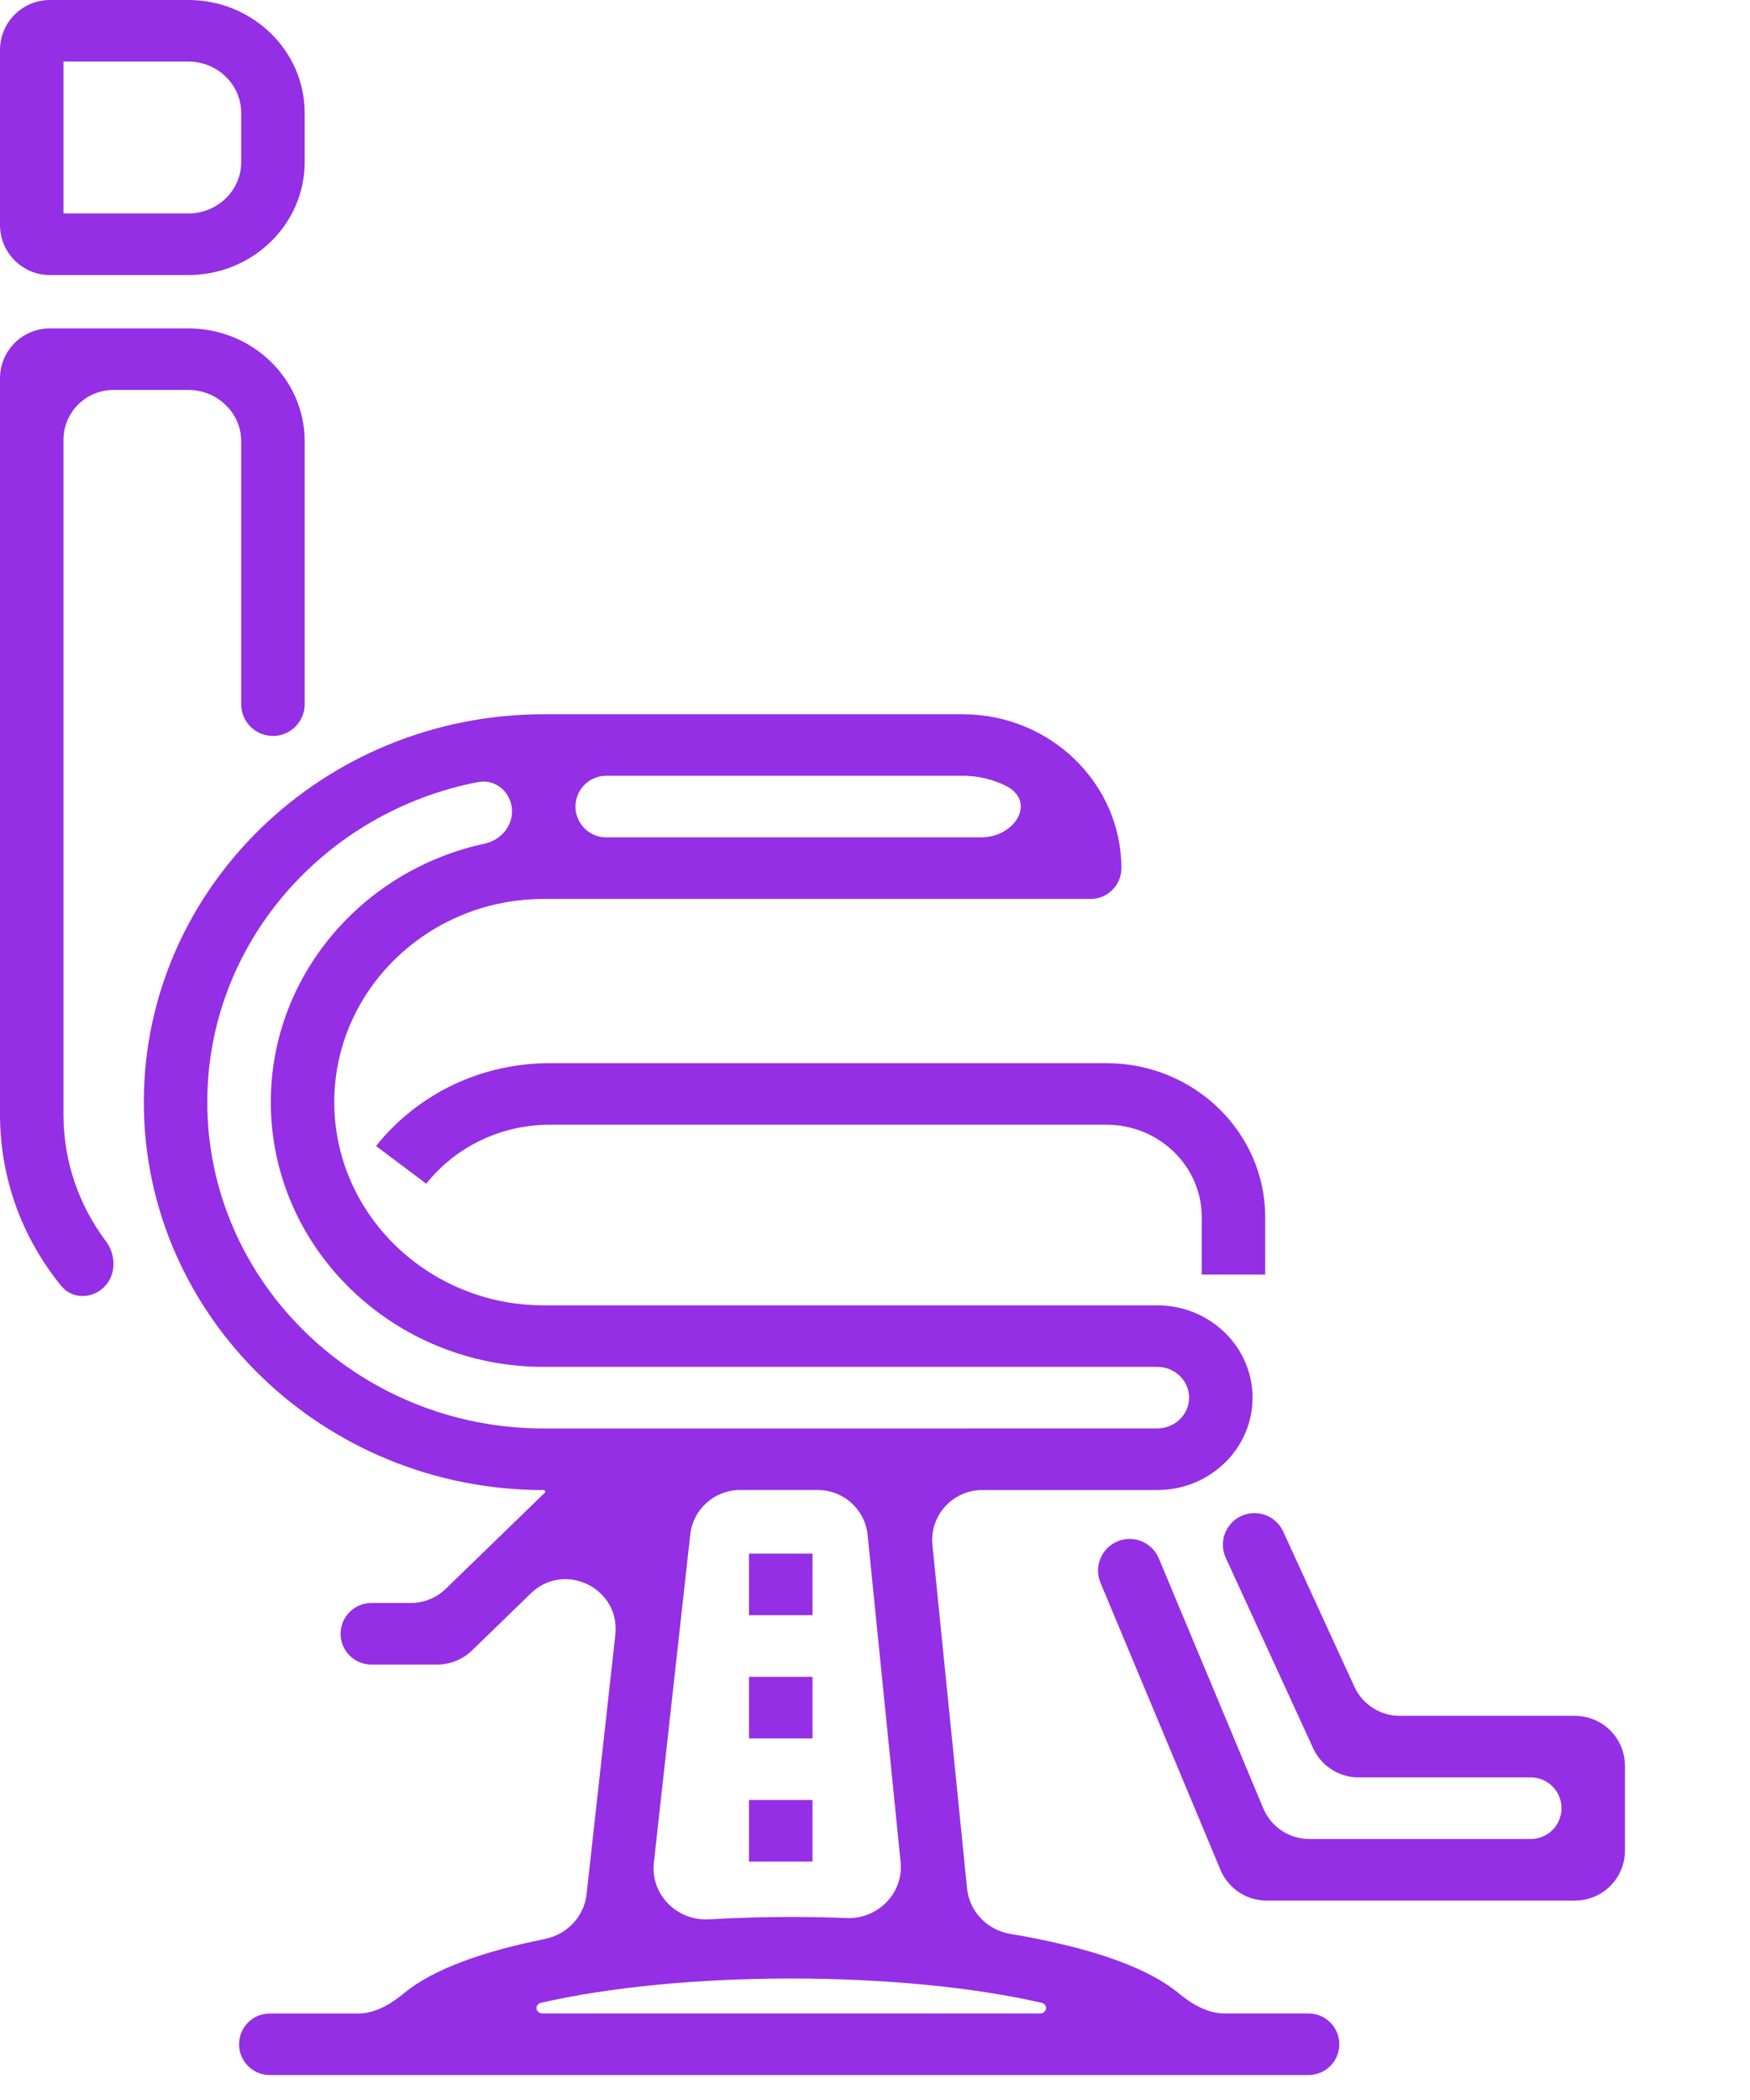 <svg fill="none" height="84" viewBox="0 0 70 84" width="70" xmlns="http://www.w3.org/2000/svg"><g fill="#942fe5"><path d="m7.532 0h-5.532c-1.105 0-2 .895-2 2v7.002c0 1.105.895 2 2 2h5.532c2.567 0 4.655-2.026 4.655-4.516v-1.97c0-2.49-2.088-4.516-4.655-4.516zm2.116 6.486c0 1.132-.949 2.053-2.116 2.053h-4.993v-6.076h4.993c1.167 0 2.116.921 2.116 2.053z"/><path d="m44.261 42.526h-22.259c-2.741 0-5.277 1.208-6.96 3.314l2.007 1.509c1.198-1.499 3.003-2.36 4.953-2.36h22.259c2.1 0 3.808 1.657 3.808 3.695v2.299h2.539v-2.298c0-3.395-2.847-6.158-6.347-6.158z"/><path d="m7.532 13.135h-5.532c-1.105 0-2 .895-2 2v29.443c0 2.518.863 4.913 2.451 6.861.427.524 1.205.527 1.694.061.511-.486.511-1.294.087-1.858-1.099-1.464-1.693-3.222-1.693-5.064v-26.98c0-1.105.895-2 2-2h2.993c1.167 0 2.116.921 2.116 2.053v10.517c0 .701.568 1.27 1.27 1.27.701 0 1.27-.568 1.27-1.27v-10.517c0-2.49-2.088-4.515-4.655-4.515z"/><path d="m48.978 80.537c-.687 0-1.312-.377-1.841-.815-1.383-1.145-3.916-1.896-6.723-2.366-.917-.153-1.638-.886-1.731-1.812l-1.385-13.741c-.119-1.178.806-2.201 1.99-2.201h7.006c2.1 0 3.808-1.657 3.808-3.694 0-2.037-1.708-3.694-3.808-3.694h-24.544c-4.62 0-8.379-3.646-8.379-8.128s3.759-8.128 8.379-8.128h21.874c.68 0 1.231-.551 1.231-1.231 0-3.395-2.847-6.157-6.348-6.157h-16.758c-8.82 0-15.996 6.961-15.996 15.517 0 8.556 7.176 15.517 15.996 15.517.055 0 .082.067.043.105l-3.964 3.846c-.373.362-.873.564-1.393.564h-1.579c-.68 0-1.232.551-1.232 1.232s.551 1.232 1.232 1.232h2.631c.52 0 1.019-.203 1.393-.564l2.353-2.283c1.346-1.306 3.587-.208 3.38 1.656l-1.151 10.382c-.099.897-.789 1.609-1.674 1.787-2.358.474-4.423 1.171-5.622 2.164-.529.438-1.154.815-1.841.815h-3.532c-.68 0-1.231.551-1.231 1.231 0 .68.551 1.231 1.231 1.231h41.547c.68 0 1.232-.551 1.232-1.232s-.551-1.232-1.232-1.232zm-25.959-48.274c0-.68.551-1.232 1.232-1.232h14.257c.616 0 1.199.143 1.714.396 1.247.613.405 2.067-.984 2.067h-14.987c-.68 0-1.232-.551-1.232-1.232zm-1.27 24.876c-7.42 0-13.457-5.856-13.457-13.054 0-6.328 4.667-11.617 10.837-12.803.719-.138 1.351.441 1.351 1.173 0 .634-.478 1.159-1.098 1.292-4.885 1.052-8.55 5.286-8.55 10.337 0 5.84 4.898 10.591 10.918 10.591h24.544c.7 0 1.269.552 1.269 1.231s-.569 1.231-1.269 1.231zm14.275 17.34c.125 1.24-.903 2.29-2.149 2.243-.781-.03-1.53-.044-2.224-.044-1.009 0-2.132.029-3.306.095-1.27.071-2.33-1-2.19-2.265l1.455-13.127c.112-1.013.969-1.78 1.988-1.78h3.117c1.027 0 1.887.778 1.99 1.799zm-14.318 6.058c-.291 0-.341-.363-.057-.428 2.73-.624 6.282-.968 10.002-.968 3.72 0 7.272.344 10.002.968.284.065.234.428-.057.428z"/><path d="m55.993 68.634c-.782 0-1.492-.455-1.818-1.166l-2.848-6.207c-.286-.624-1.018-.905-1.649-.633-.651.281-.943 1.042-.647 1.686l3.495 7.616c.326.711 1.036 1.166 1.818 1.166h6.885c.68 0 1.232.551 1.232 1.232 0 .68-.551 1.232-1.232 1.232h-8.854c-.807 0-1.534-.484-1.845-1.229l-4.178-9.997c-.265-.634-.989-.941-1.629-.689-.659.259-.977 1.01-.704 1.664l4.8 11.485c.311.744 1.039 1.229 1.845 1.229h12.334c1.105 0 2-.895 2-2v-3.389c0-1.105-.895-2-2-2z"/><path d="m32.5 72h-2.539v2.464h2.539z"/><path d="m32.5 62.145h-2.539v2.463h2.539z"/><path d="m32.5 67.073h-2.539v2.464h2.539z"/></g></svg>